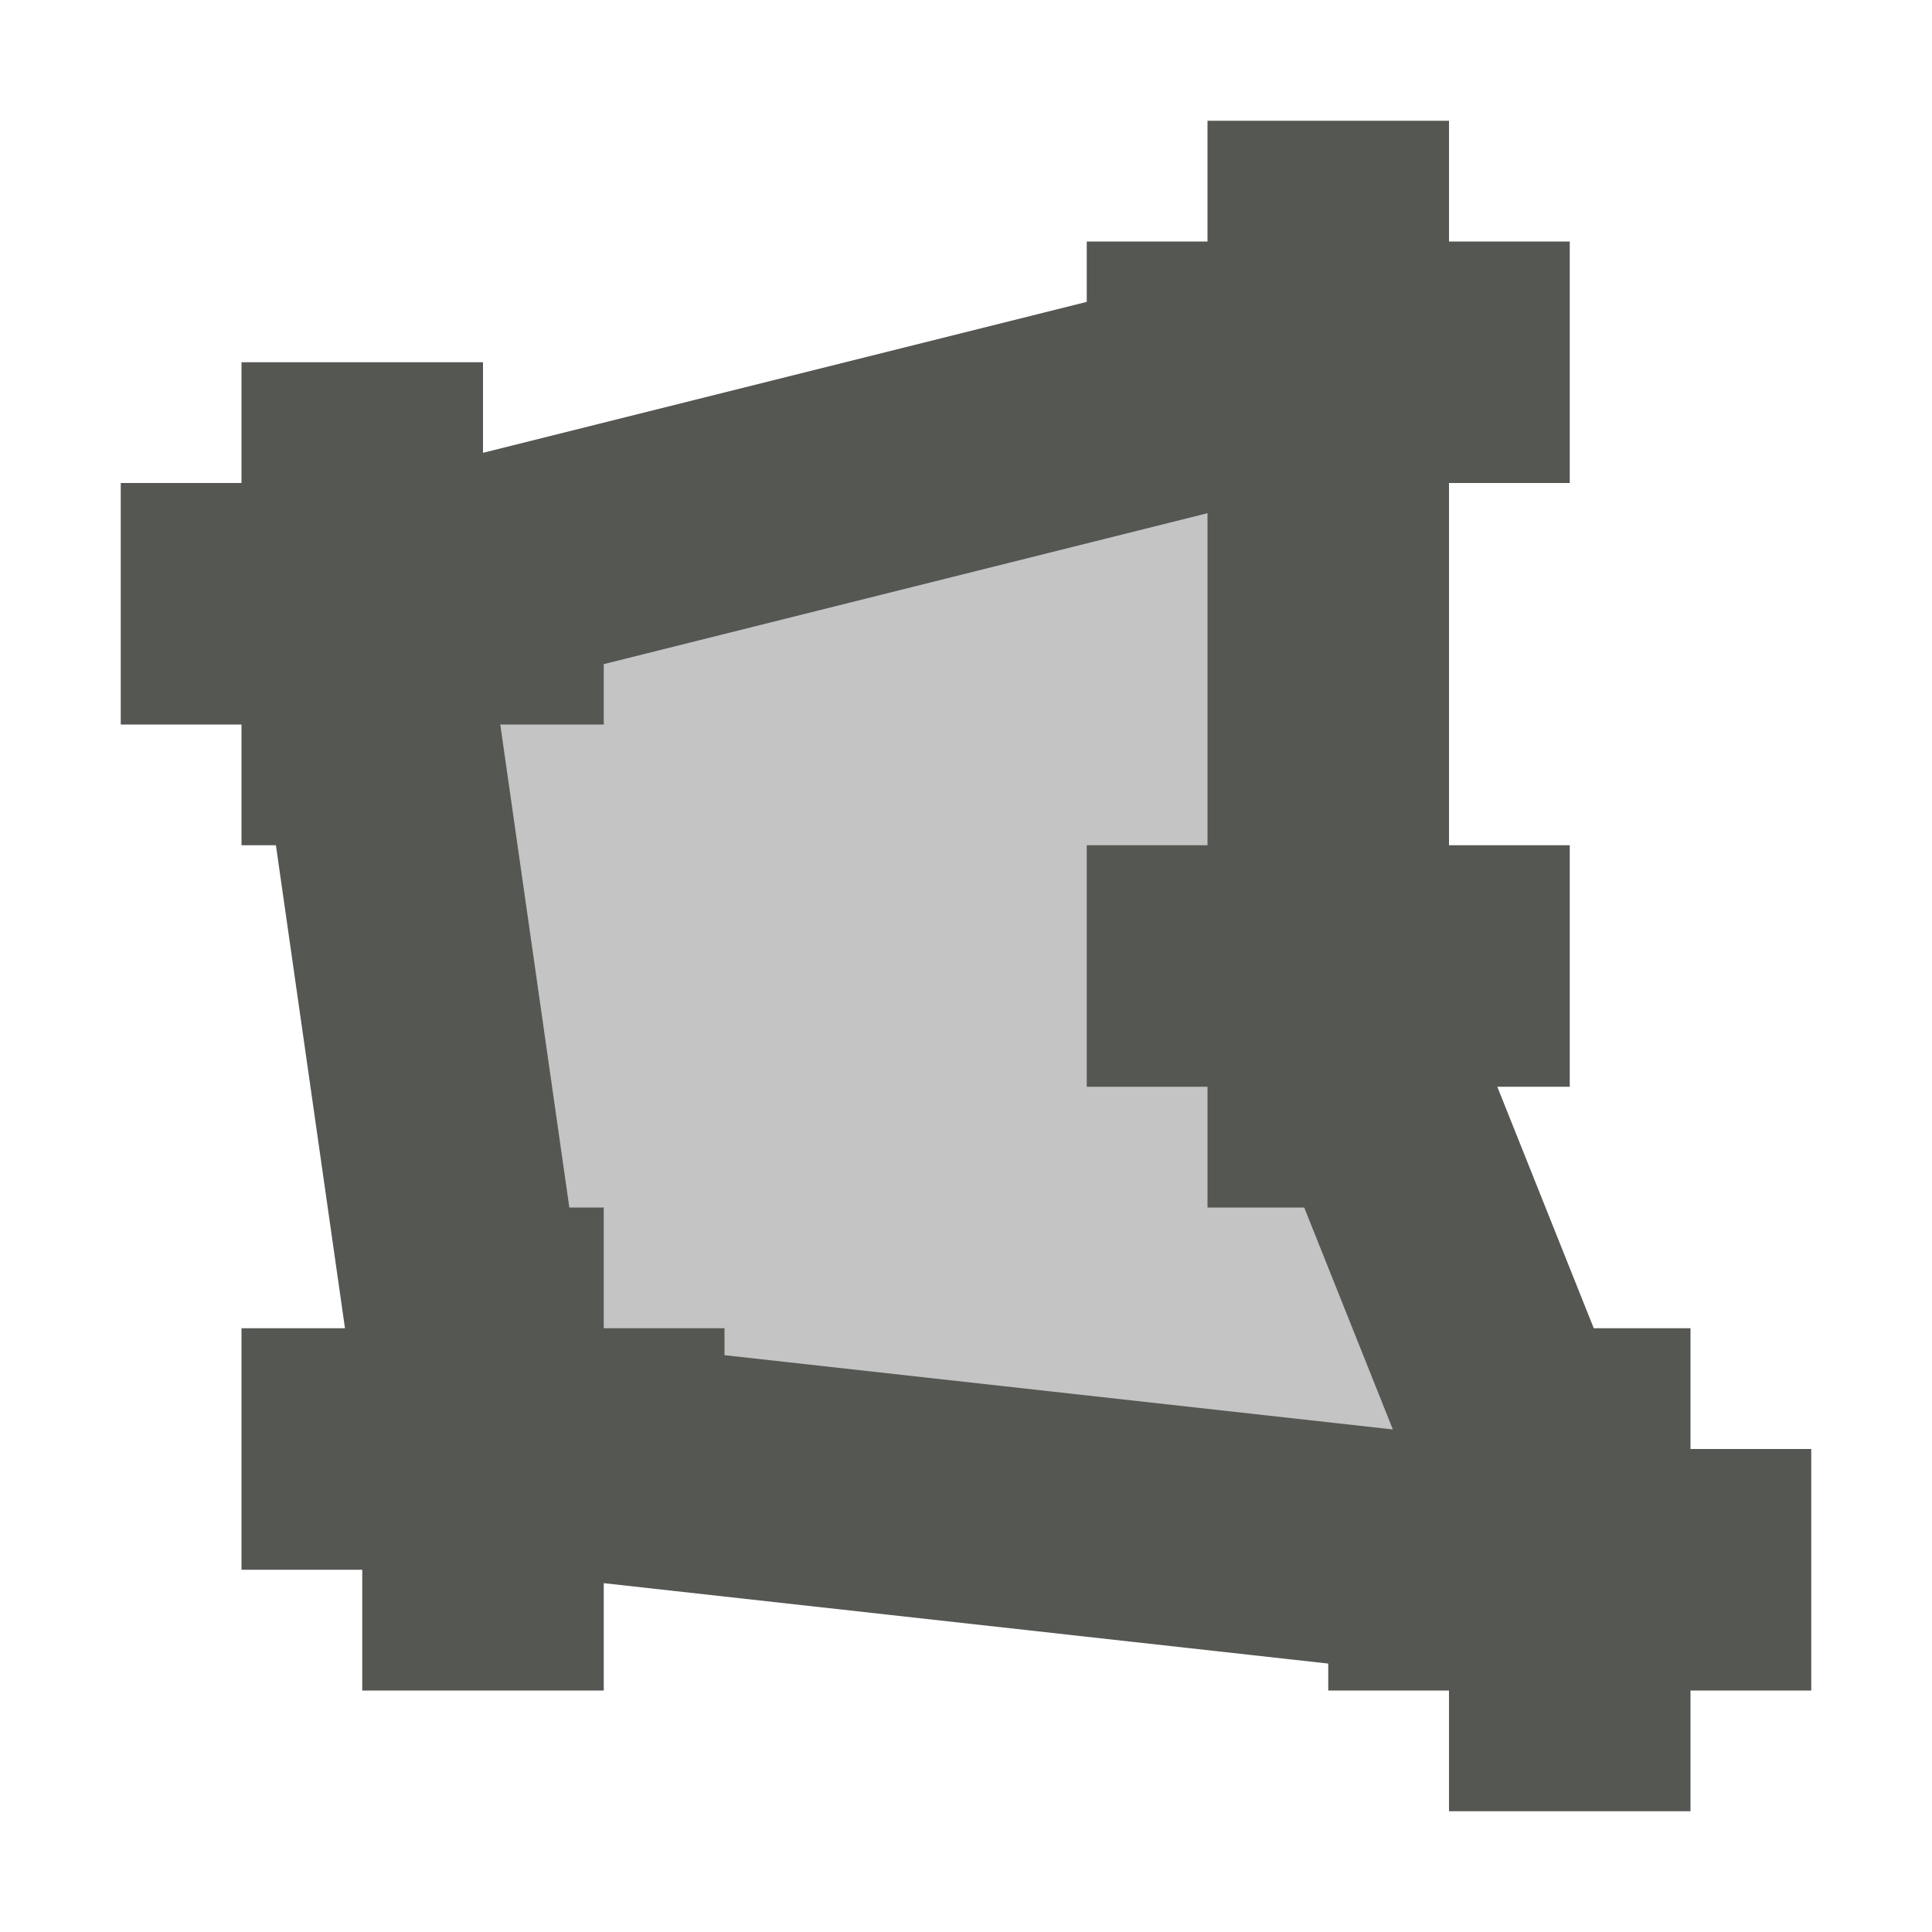 <svg viewBox="0 0 16 16" xmlns="http://www.w3.org/2000/svg"><g fill="#555753"><path d="m3 4v9h10l-3-9z" opacity=".35"/><path d="m10 1v1h-1v.5l-5 1.25v-.75h-2v1h-1v2h1v1h.285l.572 4h-.857v2h1v1h2v-.889l6 .666v.223h1v1h2v-1h1v-2h-1v-1h-.801l-.799-2h.6v-2h-1v-1-1-1h1v-2h-1v-1zm0 3.25v.75 1 1h-1v2h1v1h.801l.734 1.838-5.535-.615v-.223h-1v-1h-.285l-.572-4h.857v-.5z"/></g></svg>
